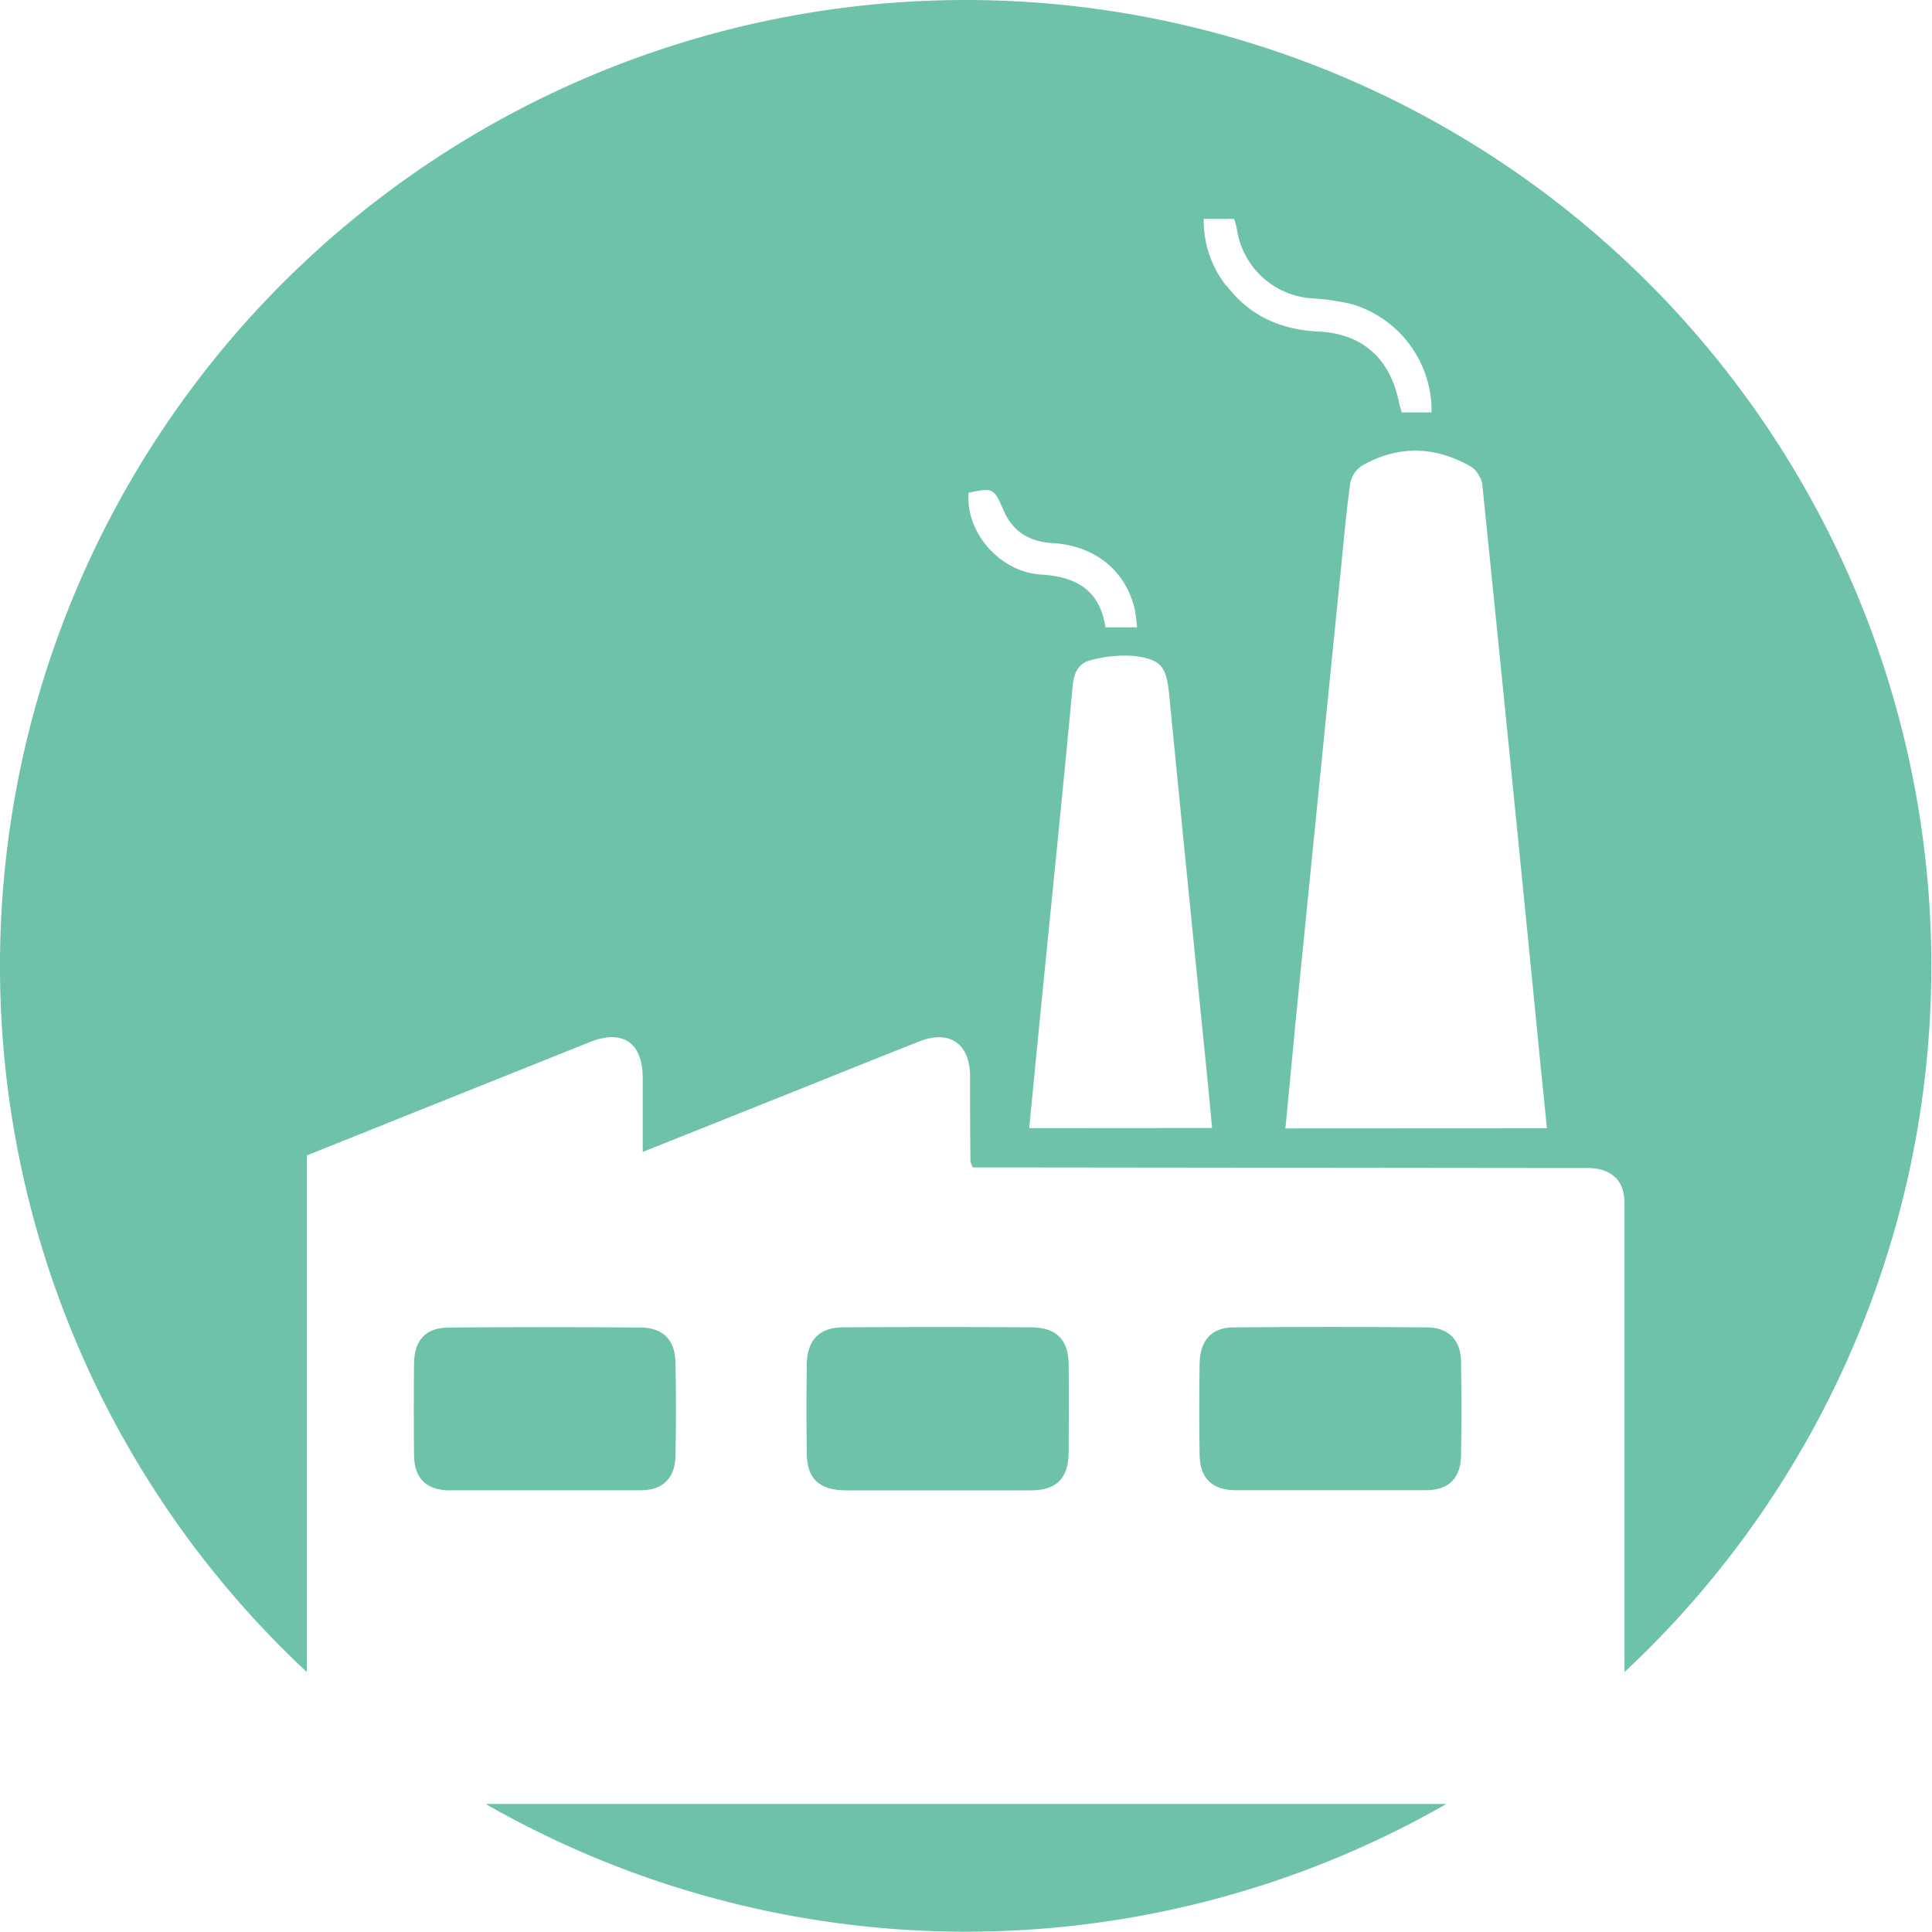 <svg xmlns="http://www.w3.org/2000/svg" viewBox="0 0 284.88 284.88"><defs><style>.cls-1{fill:#6dc2a9;}</style></defs><title>Asset 2</title><g id="Layer_2" data-name="Layer 2"><g id="Layer_1-2" data-name="Layer 1"><path class="cls-1" d="M189.54,166.39c.5-5.27,1-10.37,1.47-15.47q3.31-33.15,6.64-66.3c.45-4.44.83-8.88,1.44-13.3a4,4,0,0,1,1.7-2.63c5.38-3.09,10.86-2.93,16.18.16a4,4,0,0,1,1.61,2.69q4.33,42.41,8.51,84.83c.33,3.28.68,6.56,1,10Zm-8.69-124.2a15.61,15.61,0,0,1-3.36-9.91H182c.12.48.29,1,.4,1.6A12,12,0,0,0,193.52,44a34.16,34.16,0,0,1,5.68.81,16.41,16.41,0,0,1,11.89,16h-4.4c-.16-.57-.34-1.13-.46-1.71-1.32-6.29-5.43-9.92-11.8-10.21-5.56-.26-10.16-2.3-13.57-6.77M151.76,166.35c.63-6.47,1.24-12.73,1.86-19,1.53-15.4,3.11-30.8,4.55-46.22.19-2.06.94-3.43,2.84-3.83a19.12,19.12,0,0,1,6.15-.58c4.14.51,4.83,1.6,5.24,5.73q2.75,28.07,5.59,56.13c.25,2.51.48,5,.73,7.75Zm-9-93.68c3.74-.78,3.78-.71,5.24,2.63,1.35,3.1,3.79,4.58,7.19,4.78,6.24.35,10.79,4.06,12.13,9.73a25.88,25.88,0,0,1,.34,2.69H163c-.82-5.46-4.26-7.47-9.5-7.78-6.13-.37-11.15-6.31-10.68-12M142.44,0a142.43,142.43,0,0,0-97.2,246.55V170.37L87,153.65c4.78-1.91,7.74.07,7.77,5.21,0,3.49,0,7,0,11l23.28-9.3c5.84-2.34,11.67-4.7,17.53-7,4.43-1.75,7.43.32,7.46,5.12,0,4.2,0,8.4.06,12.6a4,4,0,0,0,.35.86h3.14l85,.09c1,0,1.93,0,2.89,0,3.24.17,5.06,1.92,5.06,5.13q0,34.59,0,69.19A142.43,142.43,0,0,0,142.44,0"/><path class="cls-1" d="M210.49,195.73q-14.3-.13-28.6,0c-3.23,0-4.92,1.91-5,5.21-.07,4.55-.08,9.1,0,13.64.06,3.41,1.86,5.13,5.26,5.16,4.63,0,9.27,0,13.91,0s9.44,0,14.17,0c3.4,0,5.17-1.77,5.21-5.19q.09-6.82,0-13.64c0-3.26-1.77-5.15-5-5.18"/><path class="cls-1" d="M66.39,219.75c4.63,0,9.27,0,13.9,0s9.45,0,14.17,0c3.23,0,5.07-1.77,5.14-5q.15-6.95,0-13.9c-.06-3.25-1.84-5.07-5.09-5.1q-14.17-.11-28.33,0c-3.41,0-5.09,1.87-5.13,5.31q-.07,6.69,0,13.38c0,3.56,1.8,5.31,5.34,5.33"/><path class="cls-1" d="M71.61,266a142.62,142.62,0,0,0,141.67,0H71.61"/><path class="cls-1" d="M124.69,219.76c4.55,0,9.09,0,13.64,0s9.09,0,13.64,0c3.83,0,5.57-1.76,5.61-5.64,0-4.28.05-8.57,0-12.85,0-3.69-1.8-5.53-5.48-5.55q-13.9-.09-27.8,0c-3.5,0-5.28,1.89-5.34,5.42q-.09,6.56,0,13.11c0,3.79,1.85,5.49,5.74,5.51"/></g></g></svg>